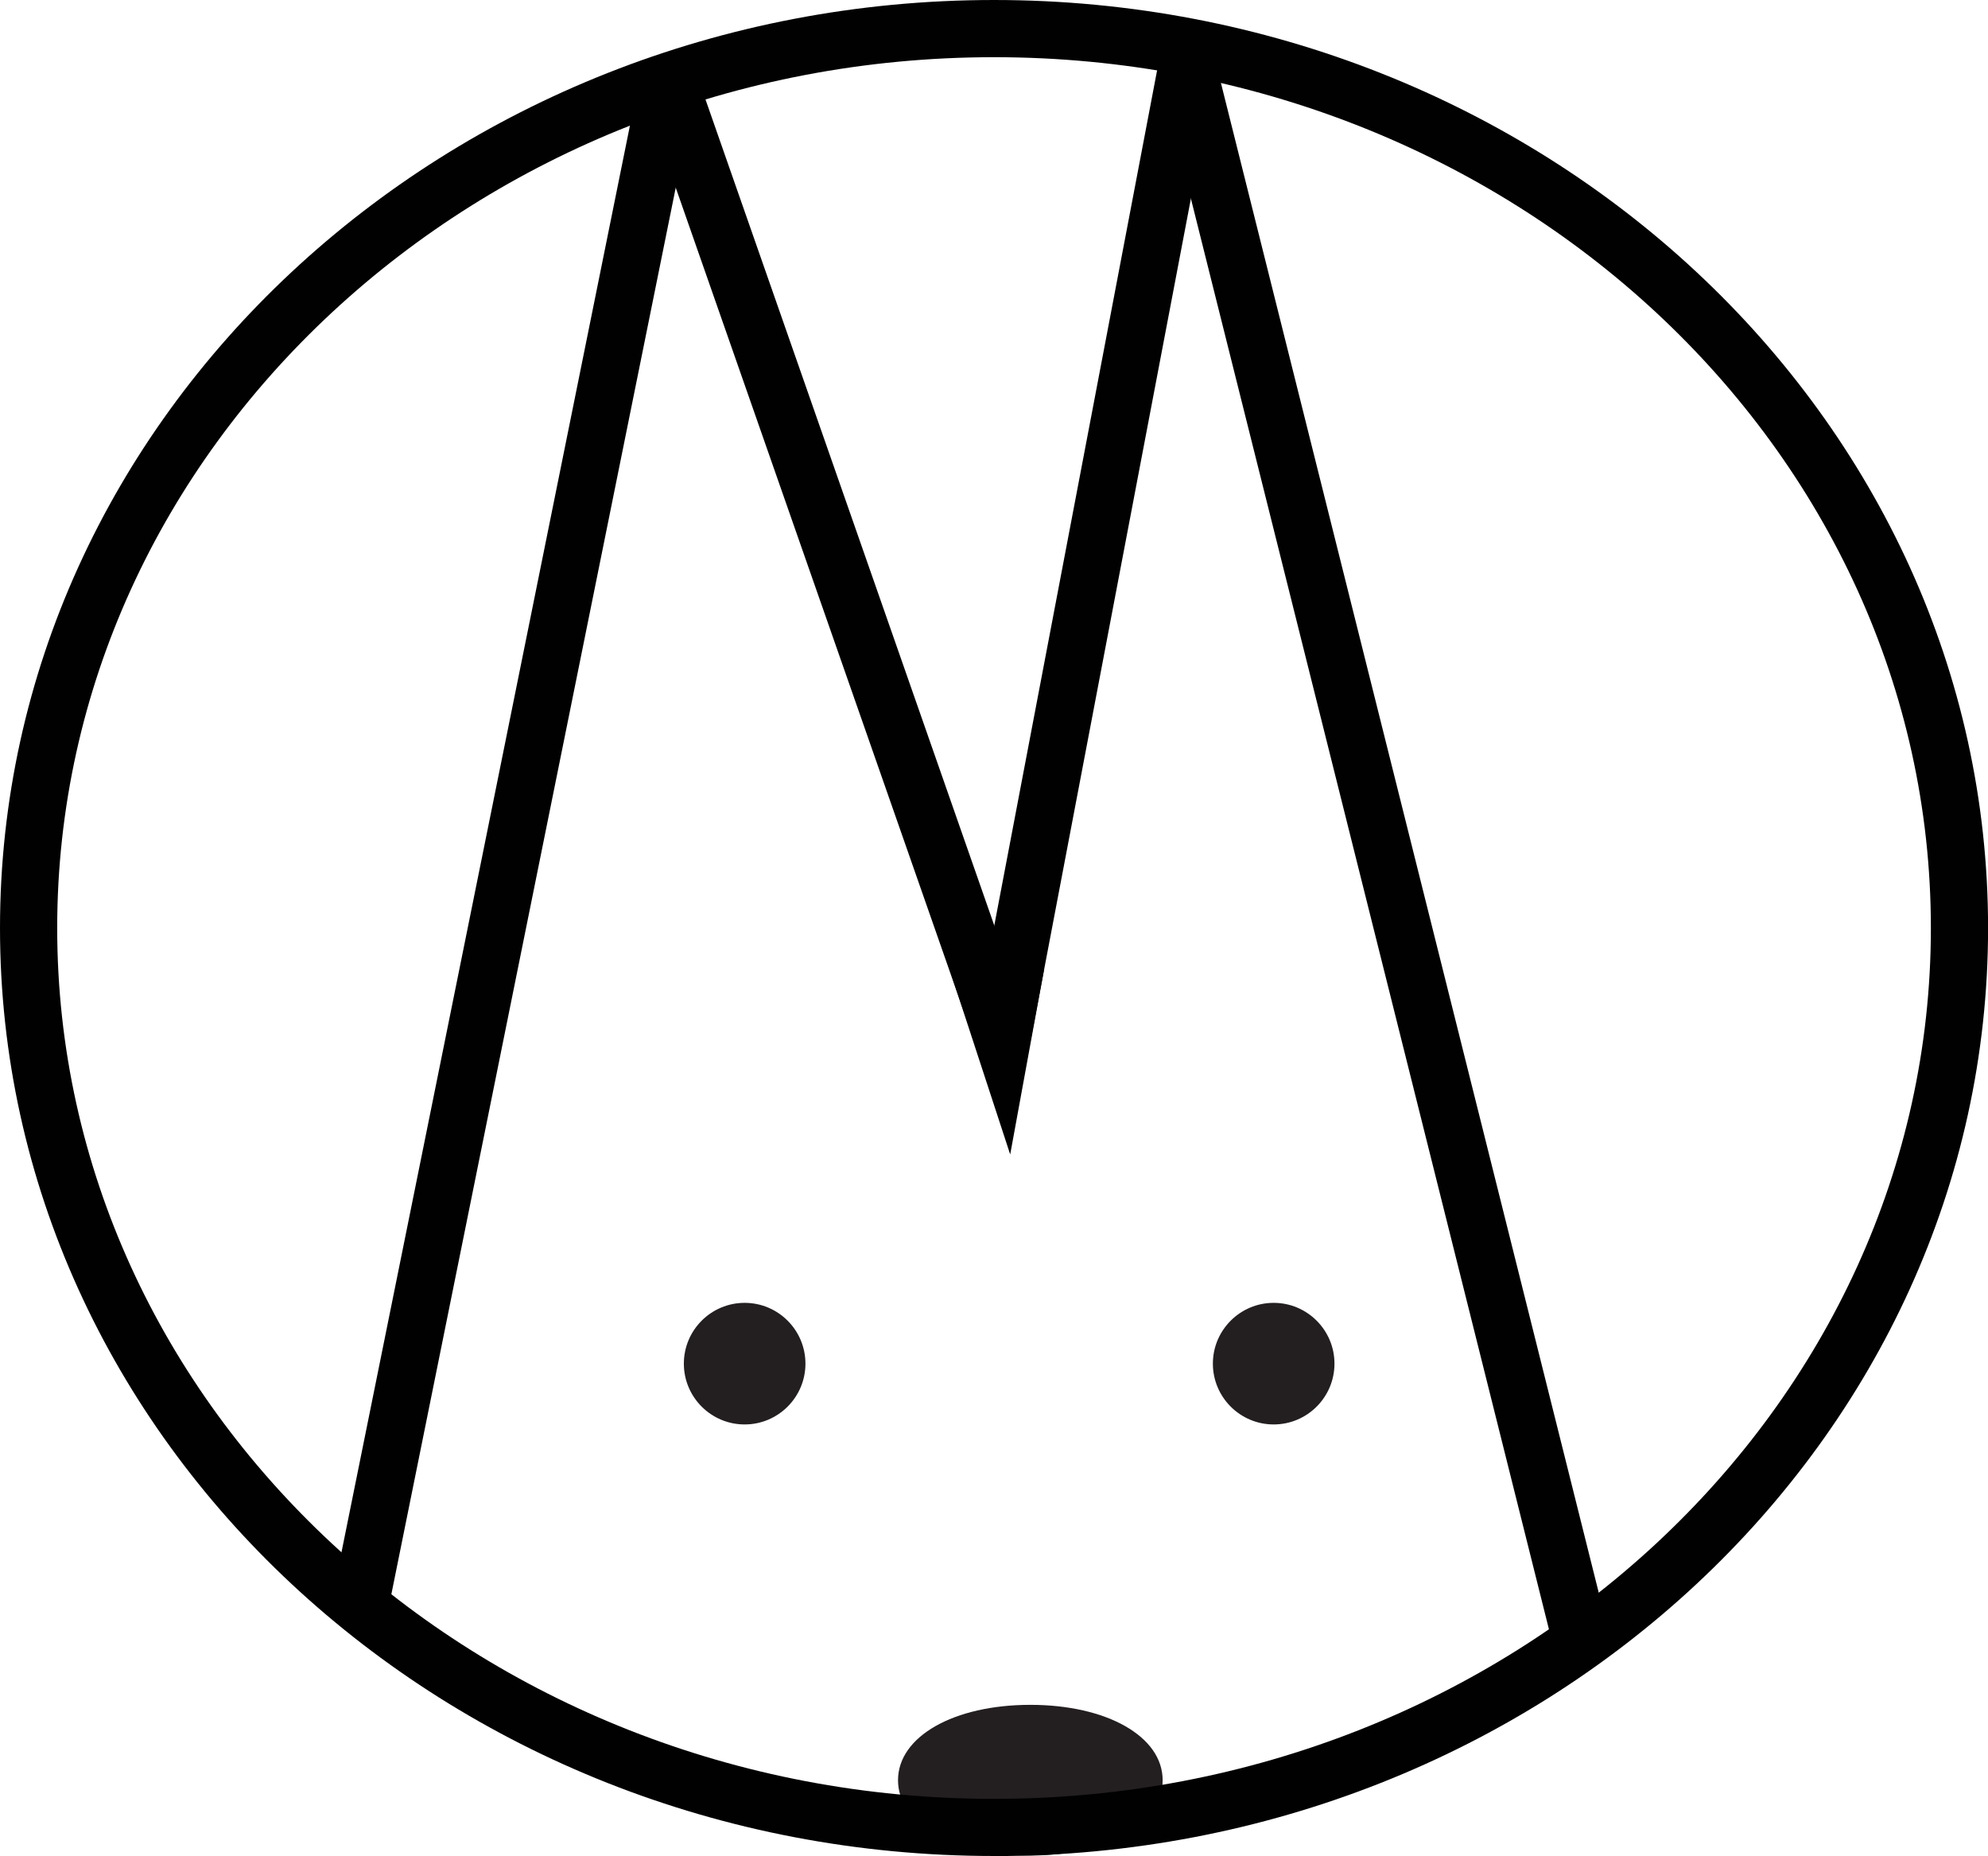 <?xml version="1.0" encoding="UTF-8"?>
<svg id="Layer_2" data-name="Layer 2" xmlns="http://www.w3.org/2000/svg" viewBox="0 0 259.63 242.39">
  <defs>
    <style>
      .cls-1 {
        fill: none;
      }

      .cls-2 {
        fill: #010101;
      }

      .cls-3 {
        fill: #231f20;
      }
    </style>
  </defs>
  <g id="Layer_1-2" data-name="Layer 1">
    <g id="Layer_1-2" data-name="Layer 1-2">
      <g>
        <g>
          <line class="cls-1" x1="46.69" y1="211.31" x2="86.72" y2="13.25"/>
          <rect class="cls-2" x="-34.33" y="108.53" width="202.06" height="7.47" transform="translate(-56.56 155.4) rotate(-78.57)"/>
        </g>
        <g>
          <line class="cls-1" x1="205.99" y1="212.11" x2="155.34" y2="9.8"/>
          <rect class="cls-2" x="176.93" y="6.7" width="7.47" height="208.54" transform="translate(-21.54 47.18) rotate(-14.05)"/>
        </g>
        <g>
          <line class="cls-1" x1="130.2" y1="133.15" x2="86.5" y2="8.16"/>
          <rect class="cls-2" x="104.61" y="4.46" width="7.47" height="132.4" transform="translate(-17.25 39.72) rotate(-19.27)"/>
        </g>
        <g>
          <line class="cls-1" x1="130.96" y1="135.09" x2="154.81" y2="9.7"/>
          <rect class="cls-2" x="79.06" y="68.67" width="127.64" height="7.47" transform="translate(45.03 199.22) rotate(-79.22)"/>
        </g>
        <g>
          <circle class="cls-3" cx="97.25" cy="178.09" r="4.2"/>
          <path class="cls-3" d="m97.25,186.03c-4.38,0-7.94-3.56-7.94-7.94s3.56-7.94,7.94-7.94,7.94,3.56,7.94,7.94-3.56,7.94-7.94,7.94Zm0-8.4c-.26,0-.47.21-.47.47s.21.47.47.47.47-.21.47-.47-.21-.47-.47-.47Z"/>
        </g>
        <g>
          <circle class="cls-3" cx="166.34" cy="178.09" r="4.2"/>
          <path class="cls-3" d="m166.34,186.03c-4.38,0-7.94-3.56-7.94-7.94s3.56-7.94,7.94-7.94,7.94,3.56,7.94,7.94-3.56,7.94-7.94,7.94Zm0-8.4c-.26,0-.47.21-.47.47s.21.47.47.47.47-.21.47-.47-.21-.47-.47-.47Z"/>
        </g>
        <g>
          <ellipse class="cls-3" cx="134.56" cy="232.48" rx="13.55" ry="6.11"/>
          <path class="cls-3" d="m134.56,242.33c-10.02,0-17.28-4.14-17.28-9.84s7.27-9.84,17.28-9.84,17.28,4.14,17.28,9.84-7.27,9.84-17.28,9.84Zm-9.6-9.84c1.01.9,4.33,2.37,9.6,2.37s8.58-1.48,9.6-2.37c-1.02-.9-4.33-2.37-9.6-2.37s-8.58,1.48-9.6,2.37Z"/>
        </g>
        <path class="cls-2" d="m129.82,242.39C58.24,242.39,0,188.02,0,121.2S58.24,0,129.82,0s129.82,54.37,129.82,121.2-58.24,121.2-129.82,121.2Zm0-234.92c-67.46,0-122.35,51.01-122.35,113.73s54.89,113.73,122.35,113.73,122.35-51.01,122.35-113.73S197.28,7.47,129.82,7.47h0Z"/>
        <g>
          <polygon class="cls-2" points="131.8 148.88 135.78 127.09 124.9 127.83 131.8 148.88"/>
          <path class="cls-2" d="m131.93,150.77l-7.65-23.37,12.08-.82-4.43,24.19h0Zm-6.39-22.52l6.14,18.73,3.55-19.39-9.68.65h0Z"/>
        </g>
      </g>
    </g>
  </g>
</svg>